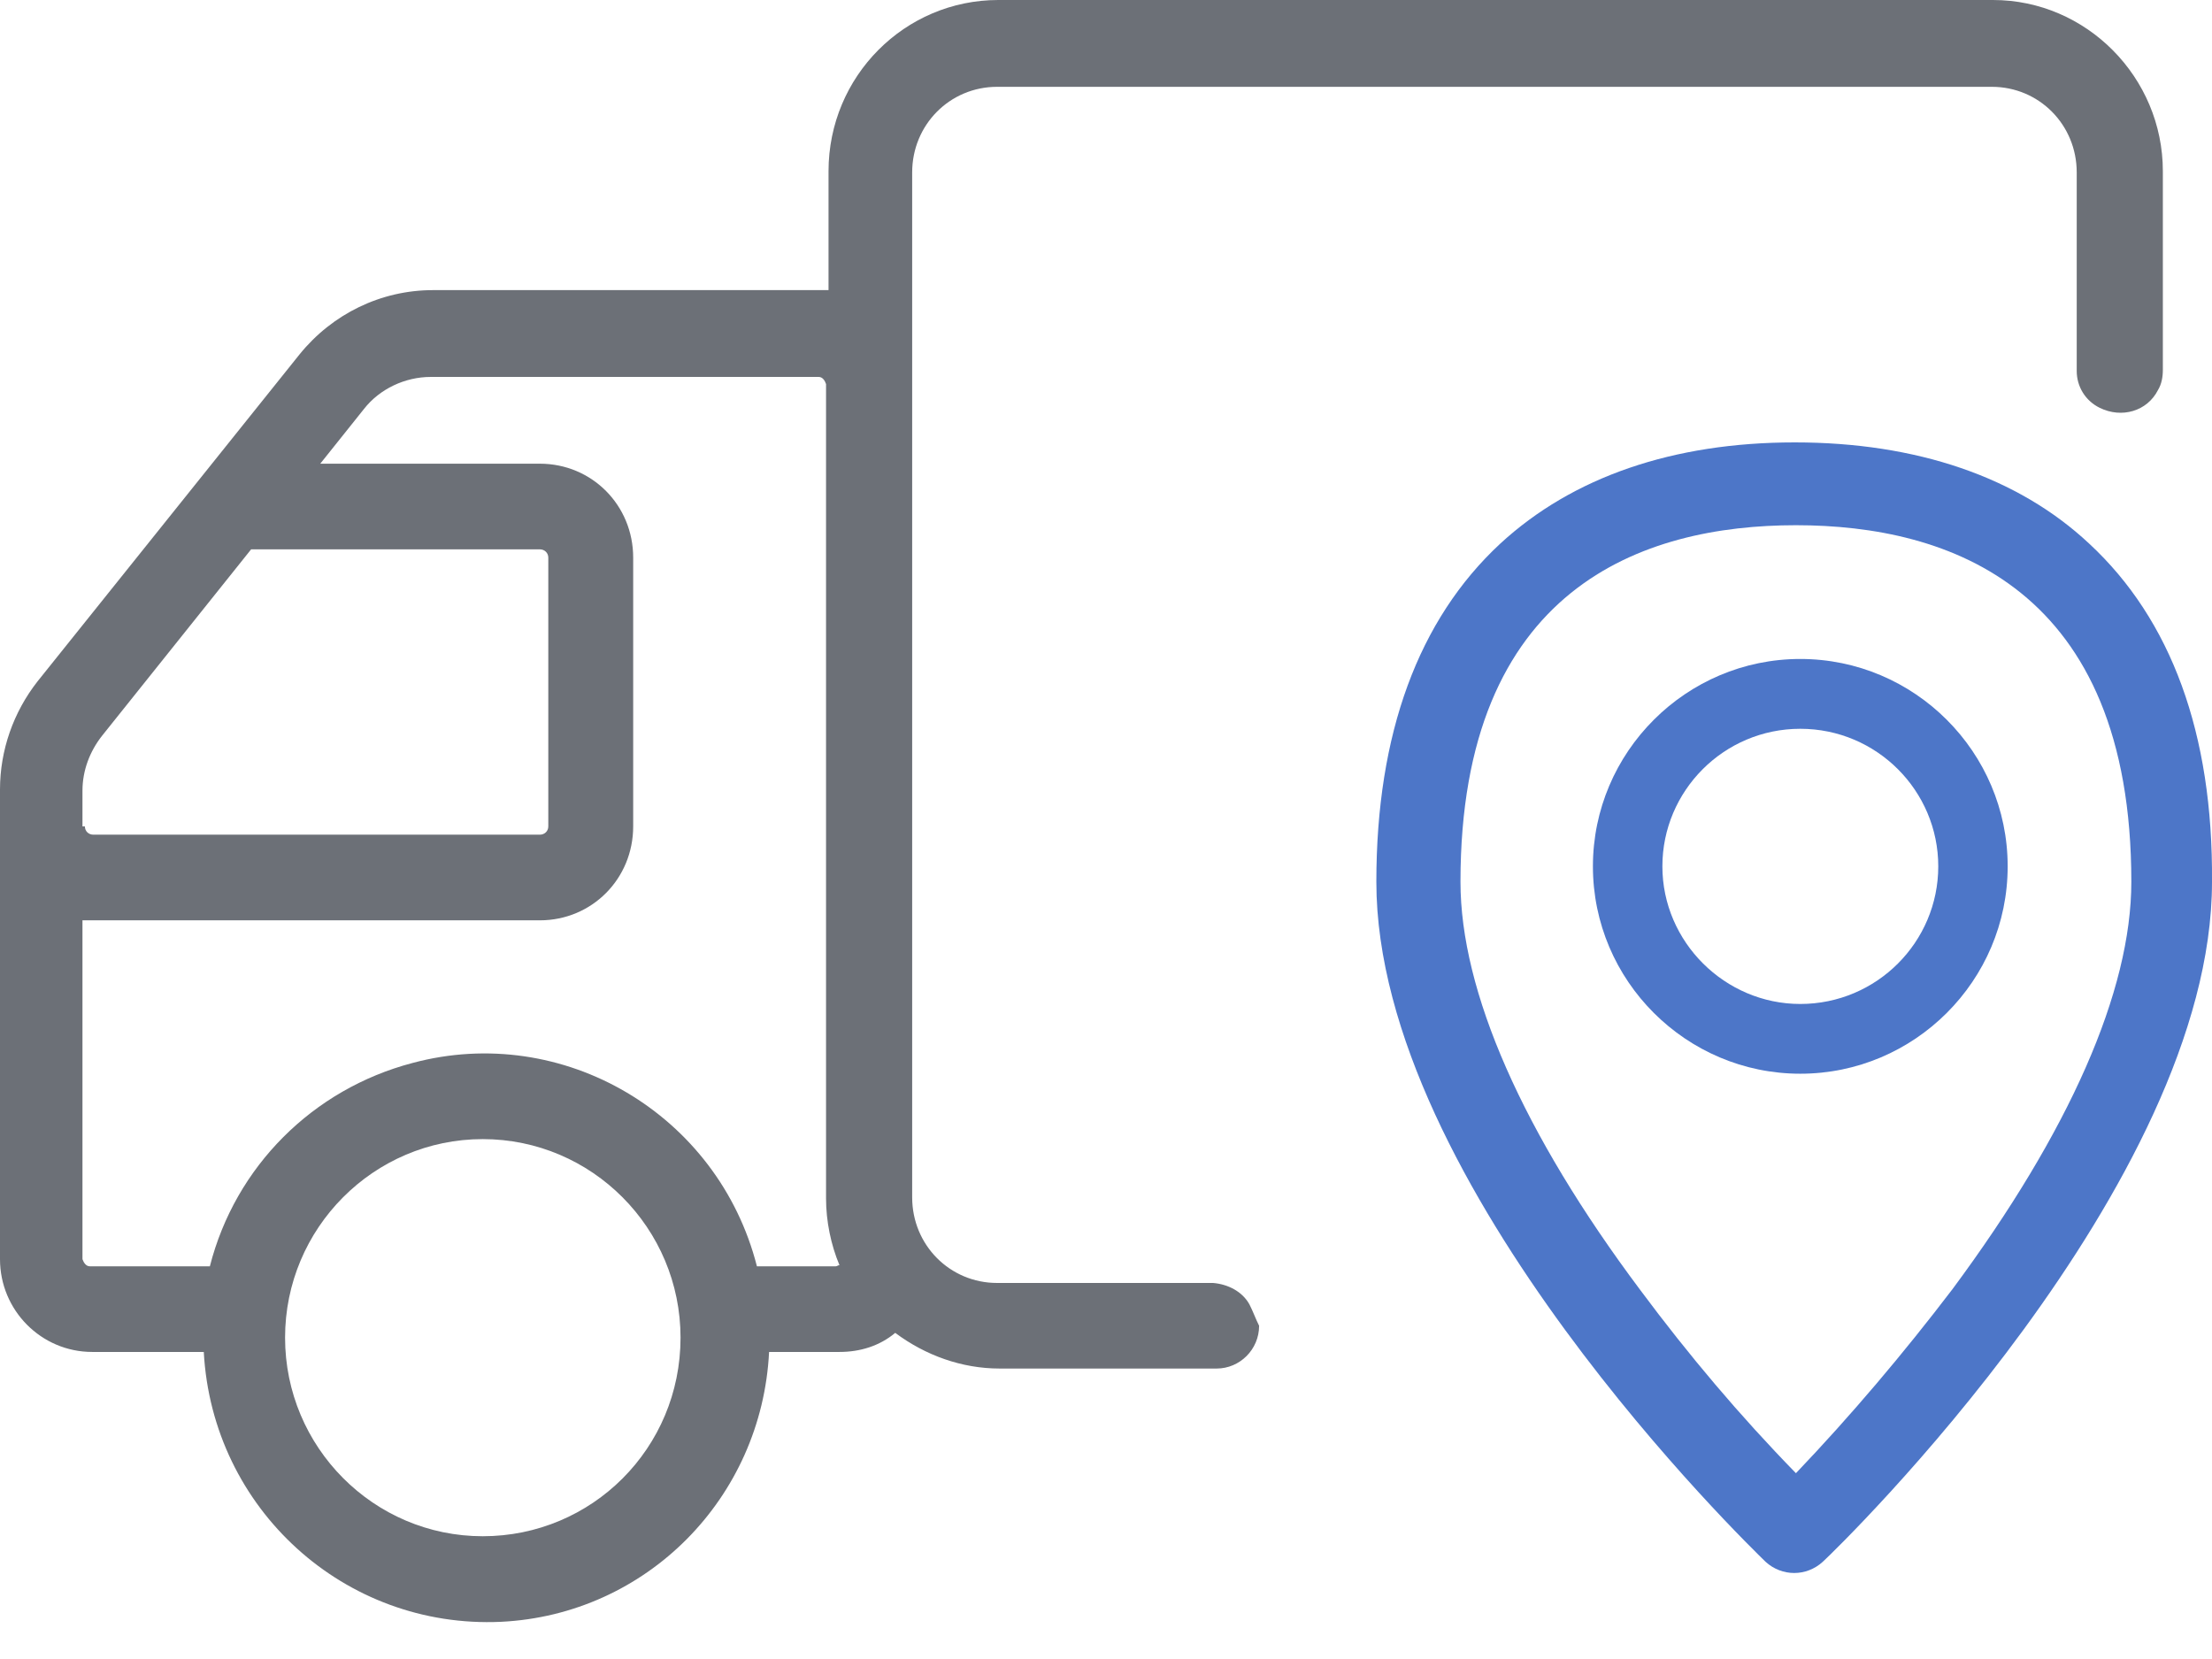 <?xml version="1.0" encoding="UTF-8"?>
<svg width="32px" height="24px" viewBox="0 0 32 24" version="1.1" xmlns="http://www.w3.org/2000/svg" xmlns:xlink="http://www.w3.org/1999/xlink">
    <defs></defs>
    <g id="Atendimento-Card" stroke="none" stroke-width="1" fill="none" fill-rule="evenodd">
        <g id="Left-Menu" transform="translate(-68, -527)" fill-rule="nonzero">
            <g id="icon-track" transform="translate(68, 527)">
                <path d="M18.075,18.87 C17.97,18.68 17.759,18.577 17.548,18.56 L14.425,18.56 C13.74,18.56 13.196,18.01 13.196,17.322 L13.196,2.494 C13.196,1.806 13.74,1.256 14.425,1.256 L28.815,1.256 C29.499,1.256 30.043,1.806 30.043,2.494 L30.043,5.367 C30.043,5.59 30.166,5.797 30.376,5.9 C30.692,6.055 31.061,5.952 31.219,5.642 C31.271,5.556 31.289,5.453 31.289,5.35 L31.289,2.477 C31.289,1.118 30.183,0 28.832,0 L14.442,0 C13.091,0 11.986,1.101 11.986,2.477 L11.986,4.197 L6.265,4.197 C5.51,4.197 4.808,4.541 4.334,5.126 L0.544,9.856 C0.193,10.303 0,10.854 0,11.422 L0,18.216 C0,18.956 0.597,19.558 1.334,19.558 L2.948,19.558 C3.071,21.828 4.984,23.566 7.248,23.462 C9.353,23.359 11.02,21.673 11.126,19.558 L12.144,19.558 C12.442,19.558 12.723,19.472 12.951,19.282 C13.389,19.609 13.916,19.798 14.46,19.798 L17.601,19.798 C17.935,19.798 18.215,19.523 18.215,19.179 C18.163,19.076 18.128,18.973 18.075,18.87 Z M1.474,10.647 L3.633,7.947 L7.809,7.947 C7.879,7.947 7.932,7.999 7.932,8.067 L7.932,11.955 C7.932,12.024 7.879,12.075 7.809,12.075 L1.351,12.075 C1.281,12.075 1.228,12.024 1.228,11.955 L1.193,11.955 L1.193,11.439 C1.193,11.146 1.299,10.871 1.474,10.647 Z M6.984,22.224 C5.405,22.224 4.124,20.934 4.124,19.351 C4.124,17.769 5.405,16.479 6.984,16.479 C8.564,16.479 9.845,17.769 9.845,19.351 C9.845,20.951 8.564,22.224 6.984,22.224 Z M10.95,18.319 C10.389,16.117 8.142,14.793 5.966,15.378 C4.528,15.756 3.404,16.874 3.036,18.319 L1.299,18.319 C1.246,18.319 1.211,18.268 1.193,18.216 L1.193,13.314 L7.809,13.314 C8.564,13.314 9.16,12.712 9.16,11.955 L9.16,8.067 C9.16,7.31 8.564,6.708 7.809,6.708 L4.633,6.708 L5.265,5.917 C5.493,5.625 5.861,5.453 6.23,5.453 L11.845,5.453 C11.898,5.453 11.933,5.504 11.95,5.556 L11.95,17.339 C11.95,17.666 12.021,18.01 12.144,18.302 C12.126,18.302 12.108,18.319 12.091,18.319 L10.95,18.319 Z" id="Shape" fill="#6C7077"></path>
                <path d="M26.044,9.533 C24.394,9.533 23.044,10.879 23.044,12.533 C23.044,14.188 24.394,15.533 26.044,15.533 C27.695,15.533 29.044,14.188 29.044,12.533 C29.044,10.879 27.695,9.533 26.044,9.533 L26.044,9.533 Z M26.044,14.524 C24.954,14.524 24.049,13.627 24.049,12.533 C24.049,11.44 24.939,10.543 26.044,10.543 C27.15,10.543 28.04,11.44 28.04,12.533 C28.04,13.627 27.15,14.524 26.044,14.524 Z" id="Color" fill="#4D76C8"></path>
                <path d="M30.224,7.865 C29.193,6.899 27.722,6.4 25.964,6.4 C24.206,6.4 22.751,6.899 21.703,7.865 C20.52,8.963 19.911,10.611 19.911,12.757 C19.911,17.151 25.321,22.377 25.541,22.593 C25.778,22.81 26.133,22.81 26.37,22.593 C26.606,22.377 32,17.135 32,12.757 C32.017,10.611 31.408,8.963 30.224,7.865 L30.224,7.865 Z M25.981,21.312 C25.169,20.48 24.425,19.598 23.732,18.666 C22.024,16.386 21.128,14.339 21.128,12.757 C21.128,8.497 23.766,7.598 25.981,7.598 C28.196,7.598 30.833,8.497 30.833,12.757 C30.833,14.339 29.937,16.369 28.246,18.649 C27.536,19.581 26.775,20.48 25.981,21.312 L25.981,21.312 Z" id="Color" fill="#4D76C8"></path>
            </g>
        </g>
    </g>
</svg>